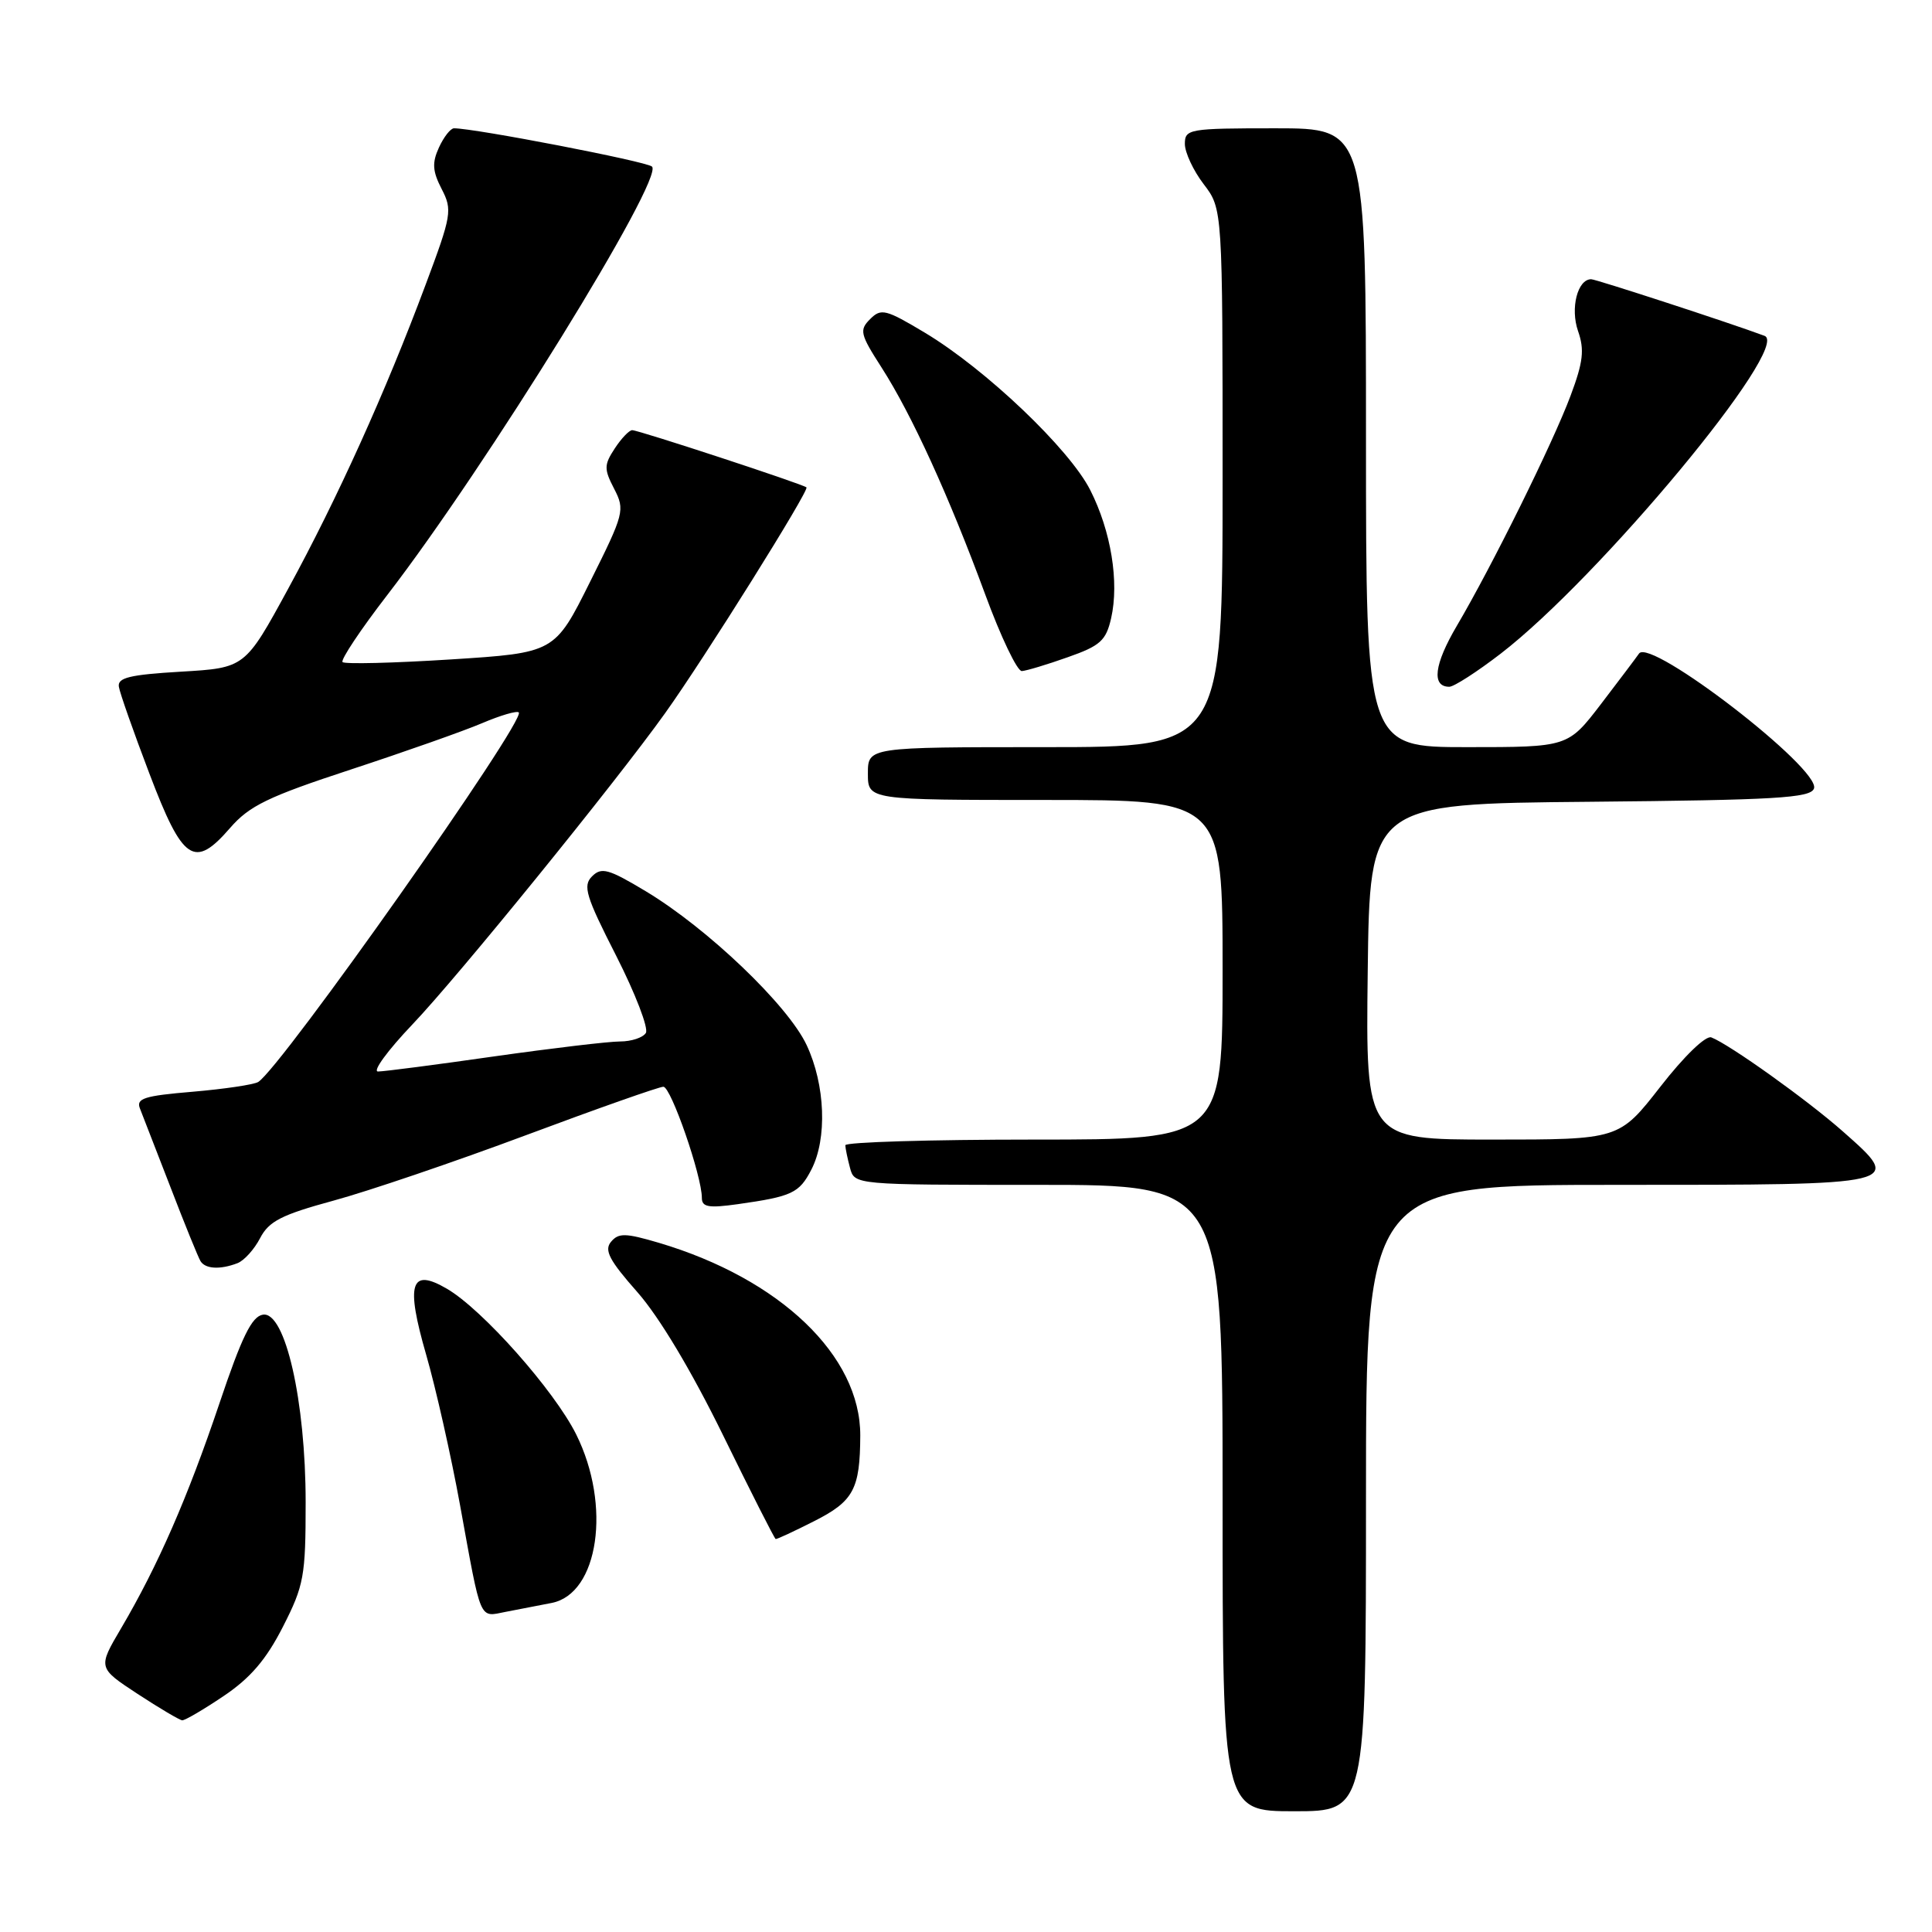<?xml version="1.0" encoding="UTF-8" standalone="no"?>
<!DOCTYPE svg PUBLIC "-//W3C//DTD SVG 1.1//EN" "http://www.w3.org/Graphics/SVG/1.1/DTD/svg11.dtd" >
<svg xmlns="http://www.w3.org/2000/svg" xmlns:xlink="http://www.w3.org/1999/xlink" version="1.1" viewBox="0 0 256 256">
 <g >
 <path fill="currentColor"
d=" M 181.00 198.50 C 181.00 157.00 181.00 157.00 214.39 157.00 C 252.41 157.00 252.24 157.04 244.20 149.93 C 239.50 145.77 229.17 138.39 226.76 137.46 C 226.02 137.18 223.15 139.95 220.01 143.99 C 214.54 151.00 214.54 151.00 197.75 151.00 C 180.96 151.00 180.96 151.00 181.23 128.75 C 181.50 106.50 181.50 106.50 210.65 106.24 C 235.27 106.01 239.89 105.74 240.36 104.49 C 241.34 101.94 218.66 84.44 217.18 86.60 C 216.80 87.15 214.53 90.16 212.13 93.30 C 207.76 99.00 207.76 99.00 194.38 99.00 C 181.00 99.00 181.00 99.00 181.00 58.00 C 181.00 17.00 181.00 17.00 169.00 17.00 C 157.54 17.00 157.00 17.09 157.00 19.07 C 157.00 20.20 158.12 22.61 159.50 24.41 C 162.00 27.69 162.00 27.69 162.00 63.34 C 162.00 99.00 162.00 99.00 138.50 99.00 C 115.00 99.00 115.00 99.00 115.00 102.50 C 115.00 106.00 115.00 106.00 138.50 106.00 C 162.00 106.00 162.00 106.00 162.00 128.50 C 162.00 151.00 162.00 151.00 137.00 151.00 C 123.25 151.00 112.01 151.34 112.01 151.75 C 112.02 152.16 112.30 153.51 112.63 154.75 C 113.23 157.00 113.23 157.00 137.62 157.00 C 162.00 157.00 162.00 157.00 162.00 198.50 C 162.00 240.00 162.00 240.00 171.50 240.00 C 181.00 240.00 181.00 240.00 181.00 198.50 Z  M 29.61 224.75 C 33.16 222.37 35.27 219.91 37.48 215.57 C 40.28 210.08 40.50 208.86 40.50 199.07 C 40.50 185.62 37.79 173.73 34.84 174.20 C 33.36 174.43 32.04 177.13 29.06 186.00 C 24.87 198.43 20.92 207.48 16.05 215.75 C 12.96 220.99 12.96 220.99 18.23 224.45 C 21.13 226.35 23.79 227.92 24.14 227.95 C 24.49 227.98 26.95 226.54 29.61 224.75 Z  M 73.09 212.40 C 79.33 211.19 81.03 199.47 76.35 190.07 C 73.44 184.23 63.92 173.50 59.21 170.76 C 54.39 167.95 53.74 170.05 56.47 179.51 C 57.74 183.90 59.77 192.90 60.97 199.50 C 63.81 215.12 63.45 214.27 67.00 213.58 C 68.65 213.26 71.39 212.73 73.09 212.40 Z  M 107.90 201.55 C 113.11 198.91 113.96 197.32 113.99 190.21 C 114.02 179.64 103.37 169.45 87.31 164.68 C 82.87 163.37 81.96 163.35 80.96 164.55 C 80.03 165.66 80.74 167.01 84.46 171.22 C 87.36 174.51 91.64 181.67 95.81 190.18 C 99.49 197.70 102.63 203.89 102.78 203.93 C 102.94 203.97 105.24 202.90 107.90 201.55 Z  M 31.46 167.38 C 32.35 167.04 33.70 165.54 34.47 164.05 C 35.63 161.82 37.31 160.96 44.19 159.09 C 48.76 157.85 60.24 153.95 69.69 150.42 C 79.14 146.89 87.34 144.00 87.90 144.00 C 88.91 144.00 93.00 155.81 93.00 158.72 C 93.00 159.95 93.89 160.10 97.75 159.56 C 104.95 158.54 105.90 158.10 107.51 154.98 C 109.63 150.88 109.36 143.75 106.88 138.47 C 104.40 133.19 93.75 123.01 85.56 118.09 C 80.63 115.13 79.70 114.87 78.45 116.12 C 77.20 117.37 77.62 118.75 81.65 126.65 C 84.19 131.65 85.96 136.25 85.58 136.87 C 85.20 137.49 83.66 138.00 82.16 138.00 C 80.67 138.00 73.16 138.89 65.47 139.98 C 57.79 141.08 50.87 141.98 50.09 141.98 C 49.32 141.99 51.36 139.19 54.64 135.75 C 60.67 129.43 81.55 103.71 88.13 94.50 C 93.32 87.25 107.28 64.94 106.86 64.58 C 106.33 64.13 84.62 57.00 83.77 57.00 C 83.37 57.00 82.33 58.09 81.46 59.42 C 80.03 61.60 80.02 62.15 81.38 64.77 C 82.83 67.58 82.71 68.04 78.19 77.09 C 73.50 86.50 73.50 86.50 59.71 87.38 C 52.13 87.86 45.68 88.02 45.39 87.73 C 45.11 87.44 47.77 83.44 51.31 78.85 C 64.42 61.85 88.06 23.59 86.39 22.07 C 85.66 21.39 62.91 17.00 60.16 17.00 C 59.70 17.00 58.80 18.15 58.16 19.55 C 57.23 21.58 57.31 22.69 58.52 25.04 C 59.96 27.82 59.85 28.50 56.39 37.74 C 51.09 51.94 44.71 66.04 38.19 78.00 C 32.47 88.50 32.47 88.50 23.98 89.00 C 17.18 89.40 15.55 89.80 15.75 91.00 C 15.88 91.83 17.70 97.00 19.79 102.49 C 24.22 114.16 25.74 115.18 30.47 109.73 C 33.03 106.77 35.50 105.57 46.50 101.96 C 53.65 99.61 61.48 96.85 63.89 95.82 C 66.31 94.79 68.49 94.15 68.74 94.40 C 69.75 95.41 37.26 141.48 34.21 143.37 C 33.64 143.72 29.74 144.30 25.54 144.66 C 19.08 145.20 18.00 145.55 18.55 146.90 C 18.90 147.78 20.73 152.49 22.61 157.36 C 24.48 162.23 26.27 166.62 26.57 167.11 C 27.21 168.15 29.17 168.26 31.46 167.38 Z  M 198.84 86.62 C 211.96 76.52 237.43 45.84 233.81 44.50 C 229.32 42.82 211.47 37.00 210.84 37.00 C 209.03 37.00 208.05 40.85 209.10 43.87 C 209.97 46.35 209.78 47.97 208.11 52.43 C 205.77 58.70 197.68 75.05 193.03 82.94 C 190.03 88.04 189.66 91.00 192.04 91.00 C 192.65 91.00 195.71 89.03 198.84 86.62 Z  M 141.47 87.09 C 145.80 85.57 146.55 84.89 147.23 81.92 C 148.32 77.12 147.22 70.37 144.46 64.93 C 141.70 59.48 130.61 48.92 122.56 44.09 C 117.37 40.98 116.75 40.82 115.30 42.28 C 113.84 43.73 113.97 44.28 116.82 48.71 C 120.81 54.93 125.77 65.80 130.54 78.75 C 132.61 84.39 134.80 88.97 135.40 88.92 C 136.01 88.88 138.74 88.06 141.47 87.09 Z "/>
</g>
</svg>